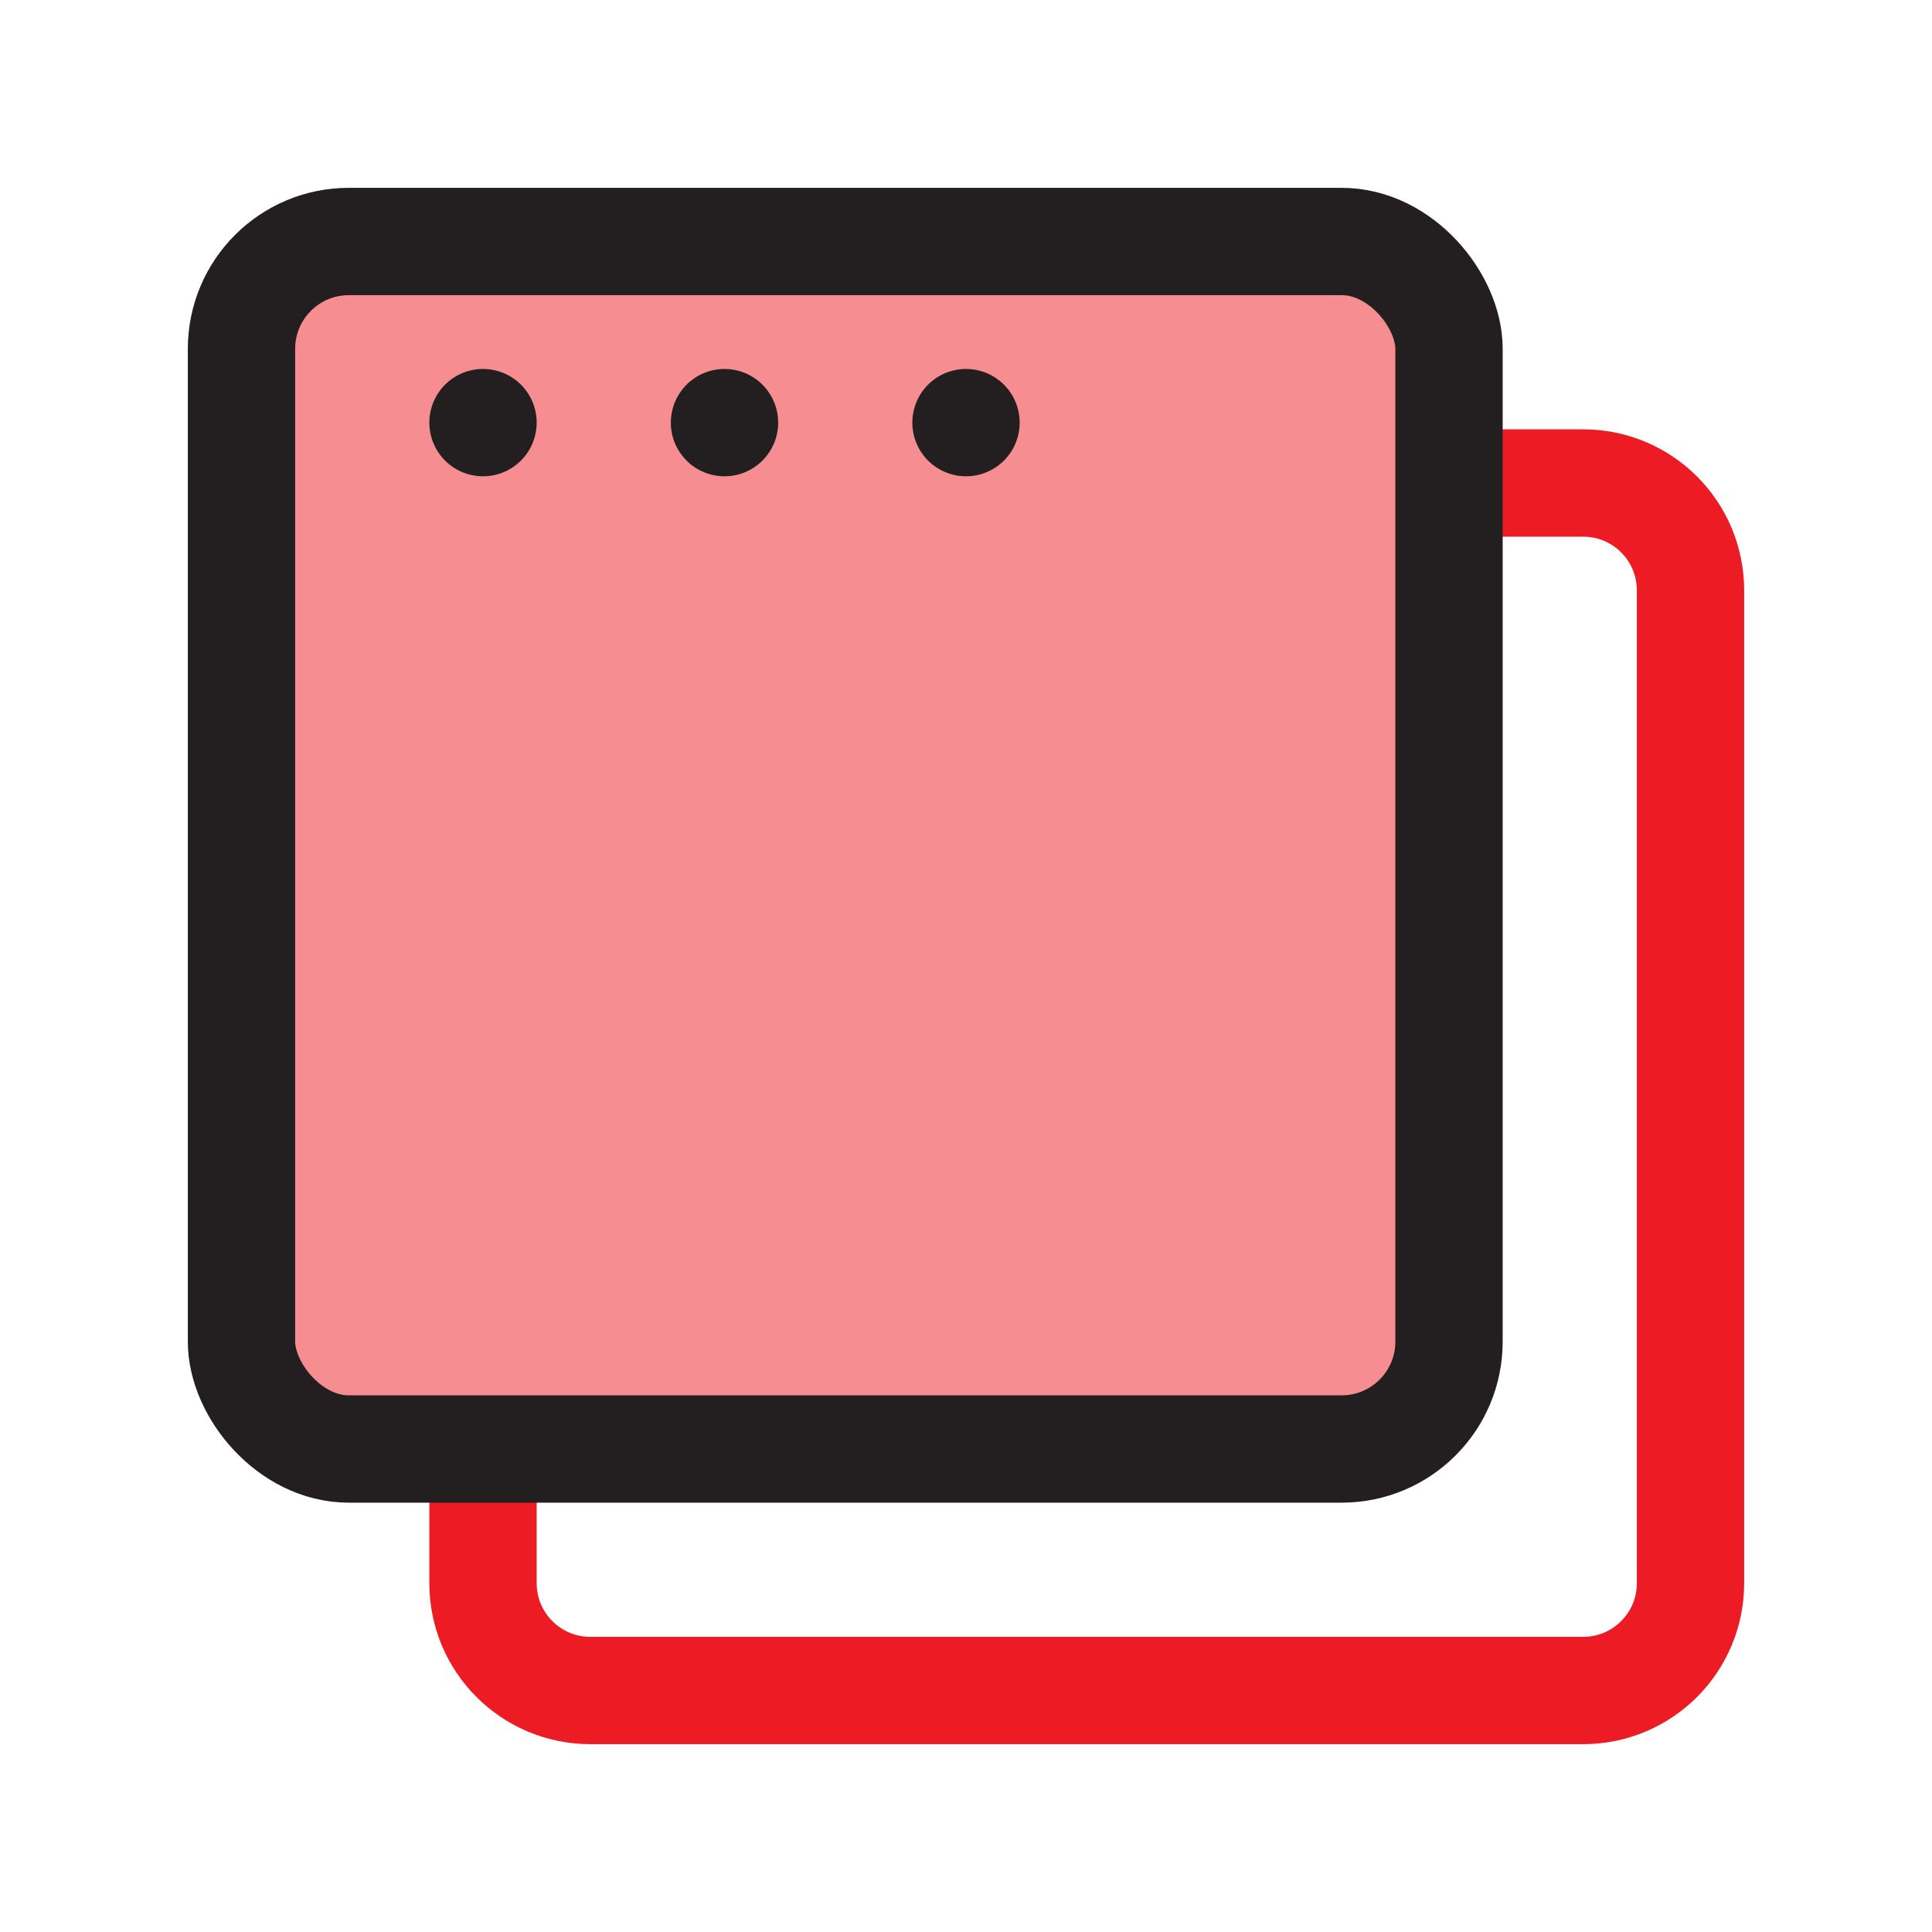 <?xml version="1.0" encoding="UTF-8"?>
<svg id="circular-loader" xmlns="http://www.w3.org/2000/svg" viewBox="0 0 72 72">
  <path d="M54,18h5c2.21,0,4,1.79,4,4v37c0,2.21-1.79,4-4,4H22c-2.21,0-4-1.79-4-4v-5" style="fill: none; stroke: #ed1c24; stroke-miterlimit: 10; stroke-width: 4px;"/>
  <rect x="9" y="9" width="45" height="45" rx="4" ry="4" style="fill: #ed1c24; opacity: .5;"/>
  <rect x="9" y="9" width="45" height="45" rx="4" ry="4" style="fill: none; stroke: #231f20; stroke-miterlimit: 10; stroke-width: 4px;"/>
  <line x1="18" y1="15.75" x2="18" y2="15.75" style="fill: none; stroke: #231f20; stroke-linecap: round; stroke-linejoin: round; stroke-width: 4px;"/>
  <line x1="27" y1="15.75" x2="27" y2="15.75" style="fill: none; stroke: #231f20; stroke-linecap: round; stroke-linejoin: round; stroke-width: 4px;"/>
  <line x1="36" y1="15.75" x2="36" y2="15.75" style="fill: none; stroke: #231f20; stroke-linecap: round; stroke-linejoin: round; stroke-width: 4px;"/>
</svg>